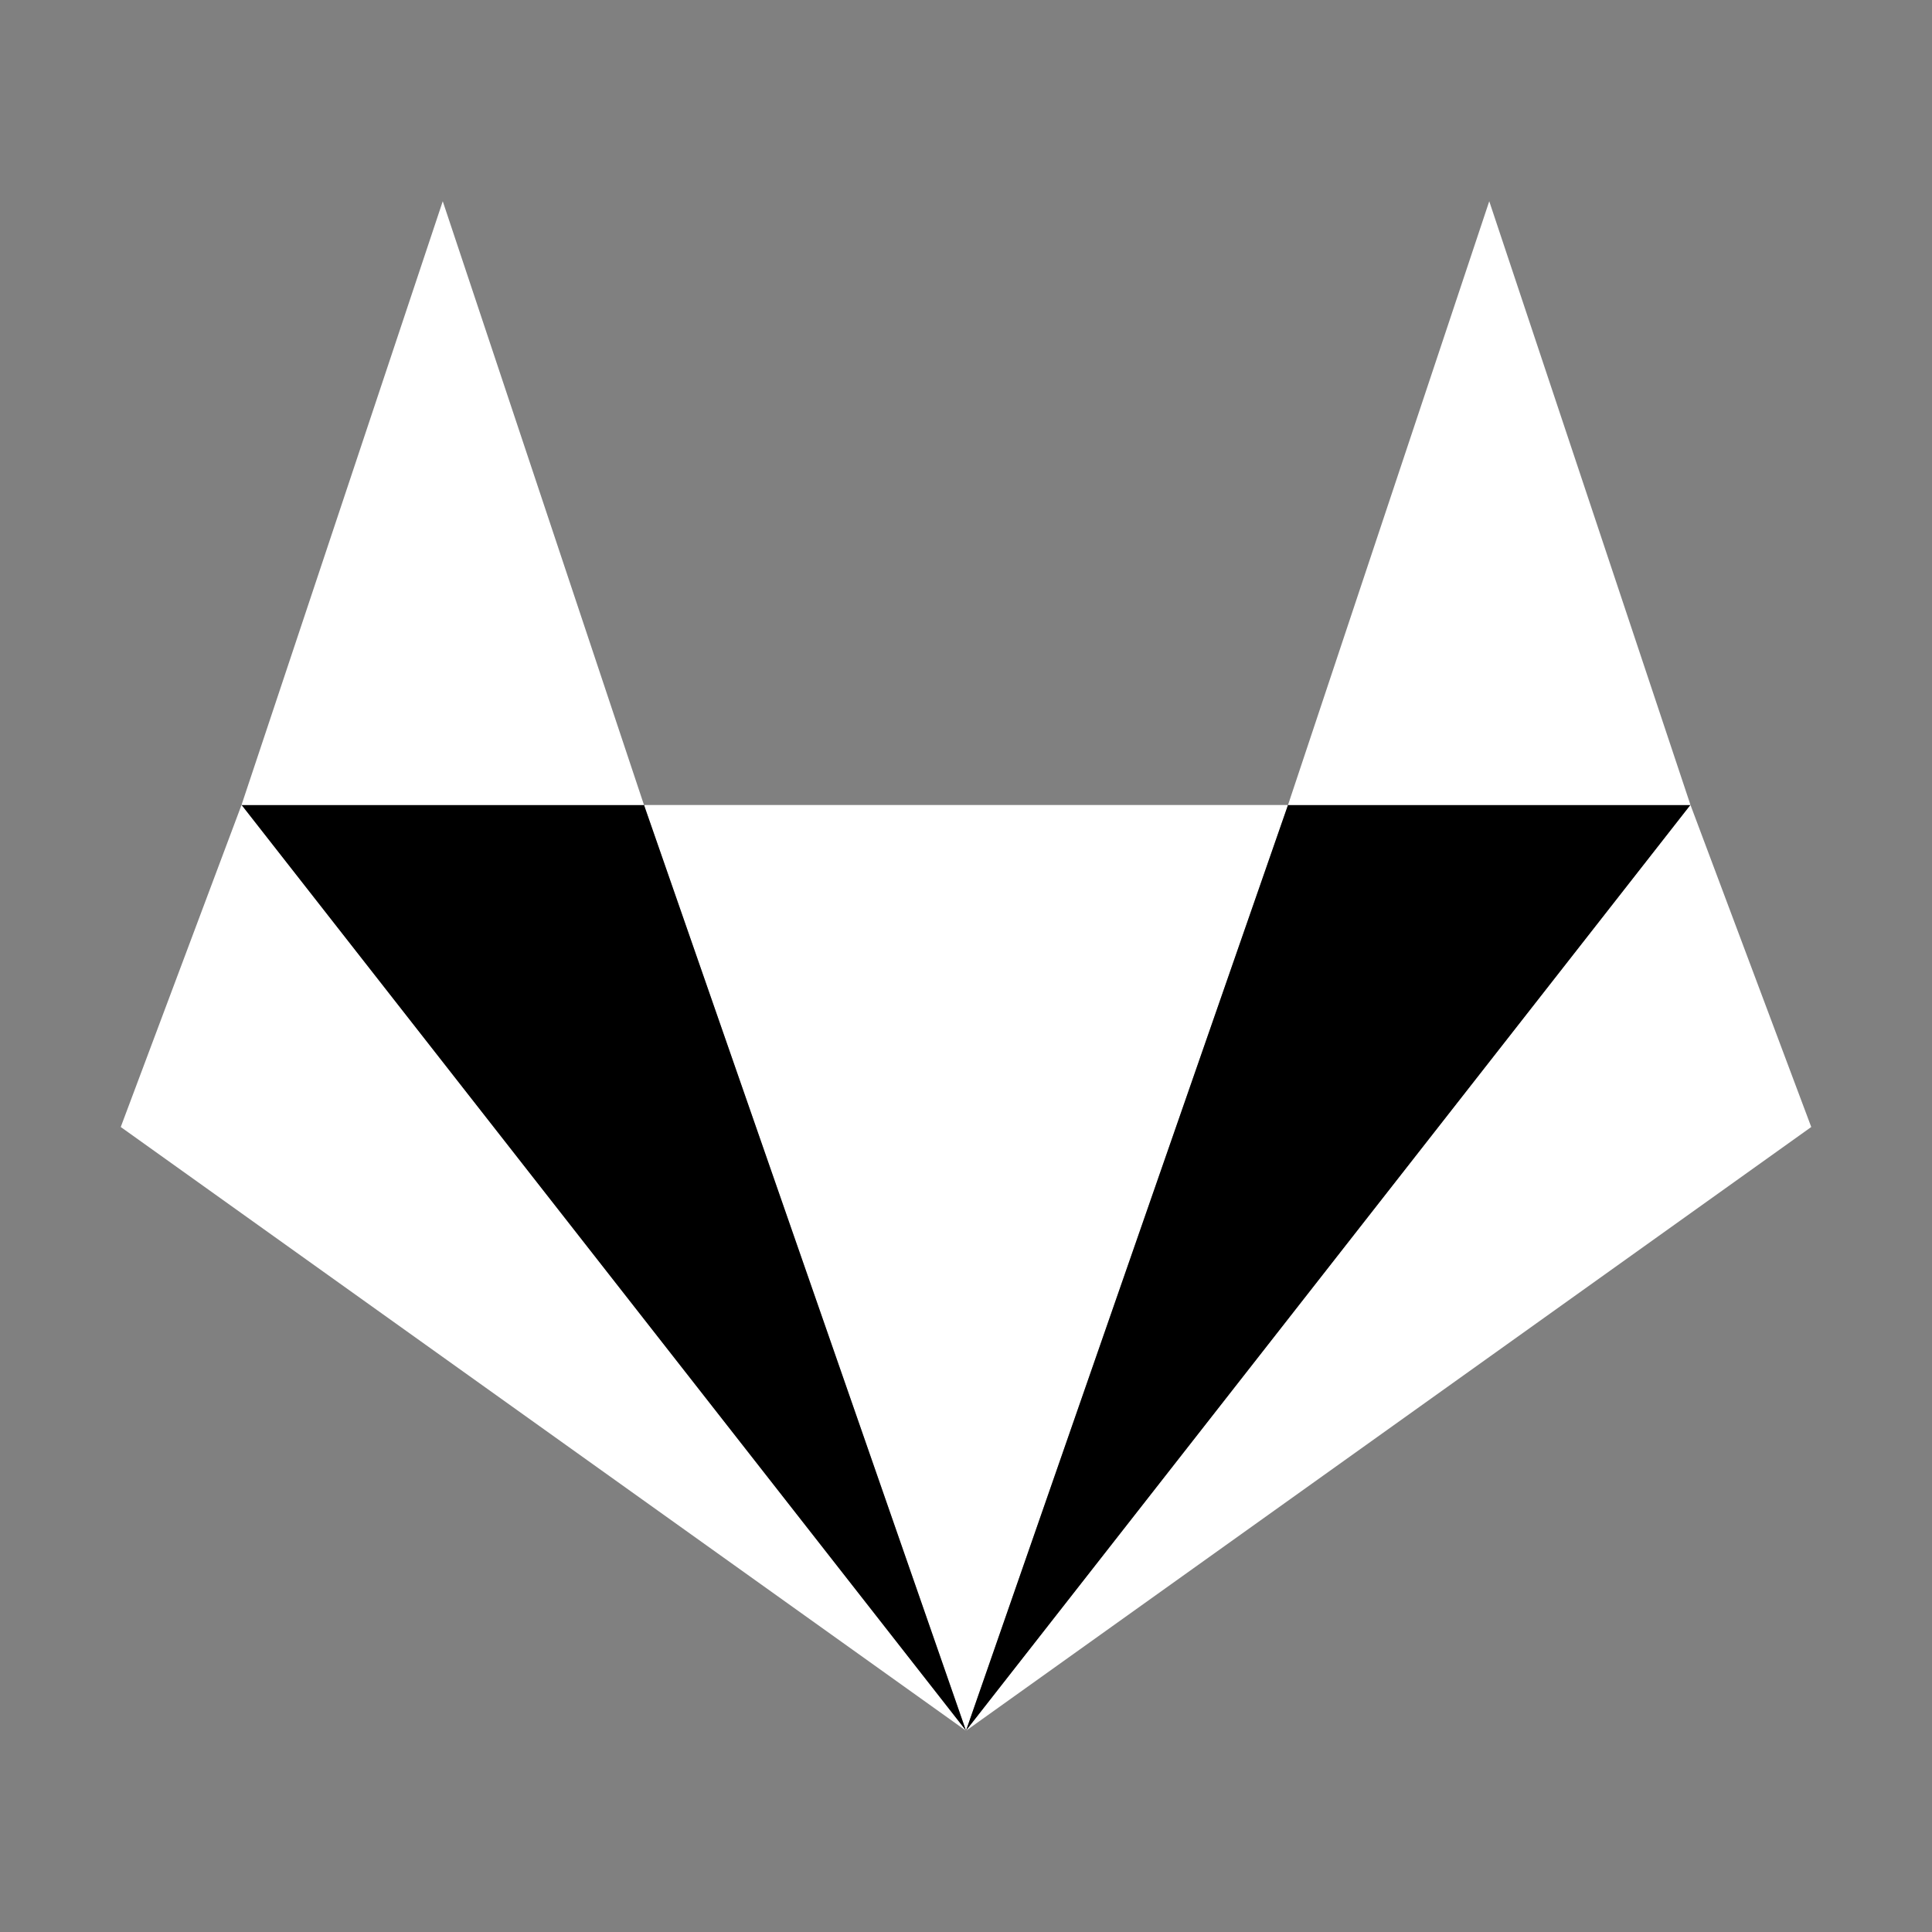 <?xml version="1.0" encoding="UTF-8"?>
<svg xmlns="http://www.w3.org/2000/svg" xmlns:xlink="http://www.w3.org/1999/xlink" width="48pt" height="48pt" viewBox="0 0 48 48" version="1.1">
<rect x="0" y="0" width="48" height="48" fill="#808080" stroke="none"/>
<g id="surface962838">
<path style=" stroke:none;fill-rule:nonzero;fill:rgb(100%,100%,100%);fill-opacity:1;" d="M 24 43 L 16 20 L 32 20 Z M 24 43 "/>
<path style=" stroke:none;fill-rule:nonzero;fill:rgb(0%,0%,0%);fill-opacity:1;" d="M 24 43 L 42 20 L 32 20 Z M 24 43 "/>
<path style=" stroke:none;fill-rule:nonzero;fill:rgb(100%,100%,100%);fill-opacity:1;" d="M 37 5 L 42 20 L 32 20 Z M 37 5 "/>
<path style=" stroke:none;fill-rule:nonzero;fill:rgb(100%,100%,100%);fill-opacity:1;" d="M 24 43 L 42 20 L 45 28 Z M 24 43 "/>
<path style=" stroke:none;fill-rule:nonzero;fill:rgb(0%,0%,0%);fill-opacity:1;" d="M 24 43 L 6 20 L 16 20 Z M 24 43 "/>
<path style=" stroke:none;fill-rule:nonzero;fill:rgb(100%,100%,100%);fill-opacity:1;" d="M 11 5 L 6 20 L 16 20 Z M 11 5 "/>
<path style=" stroke:none;fill-rule:nonzero;fill:rgb(100%,100%,100%);fill-opacity:1;" d="M 24 43 L 6 20 L 3 28 Z M 24 43 "/>
</g>
</svg>
